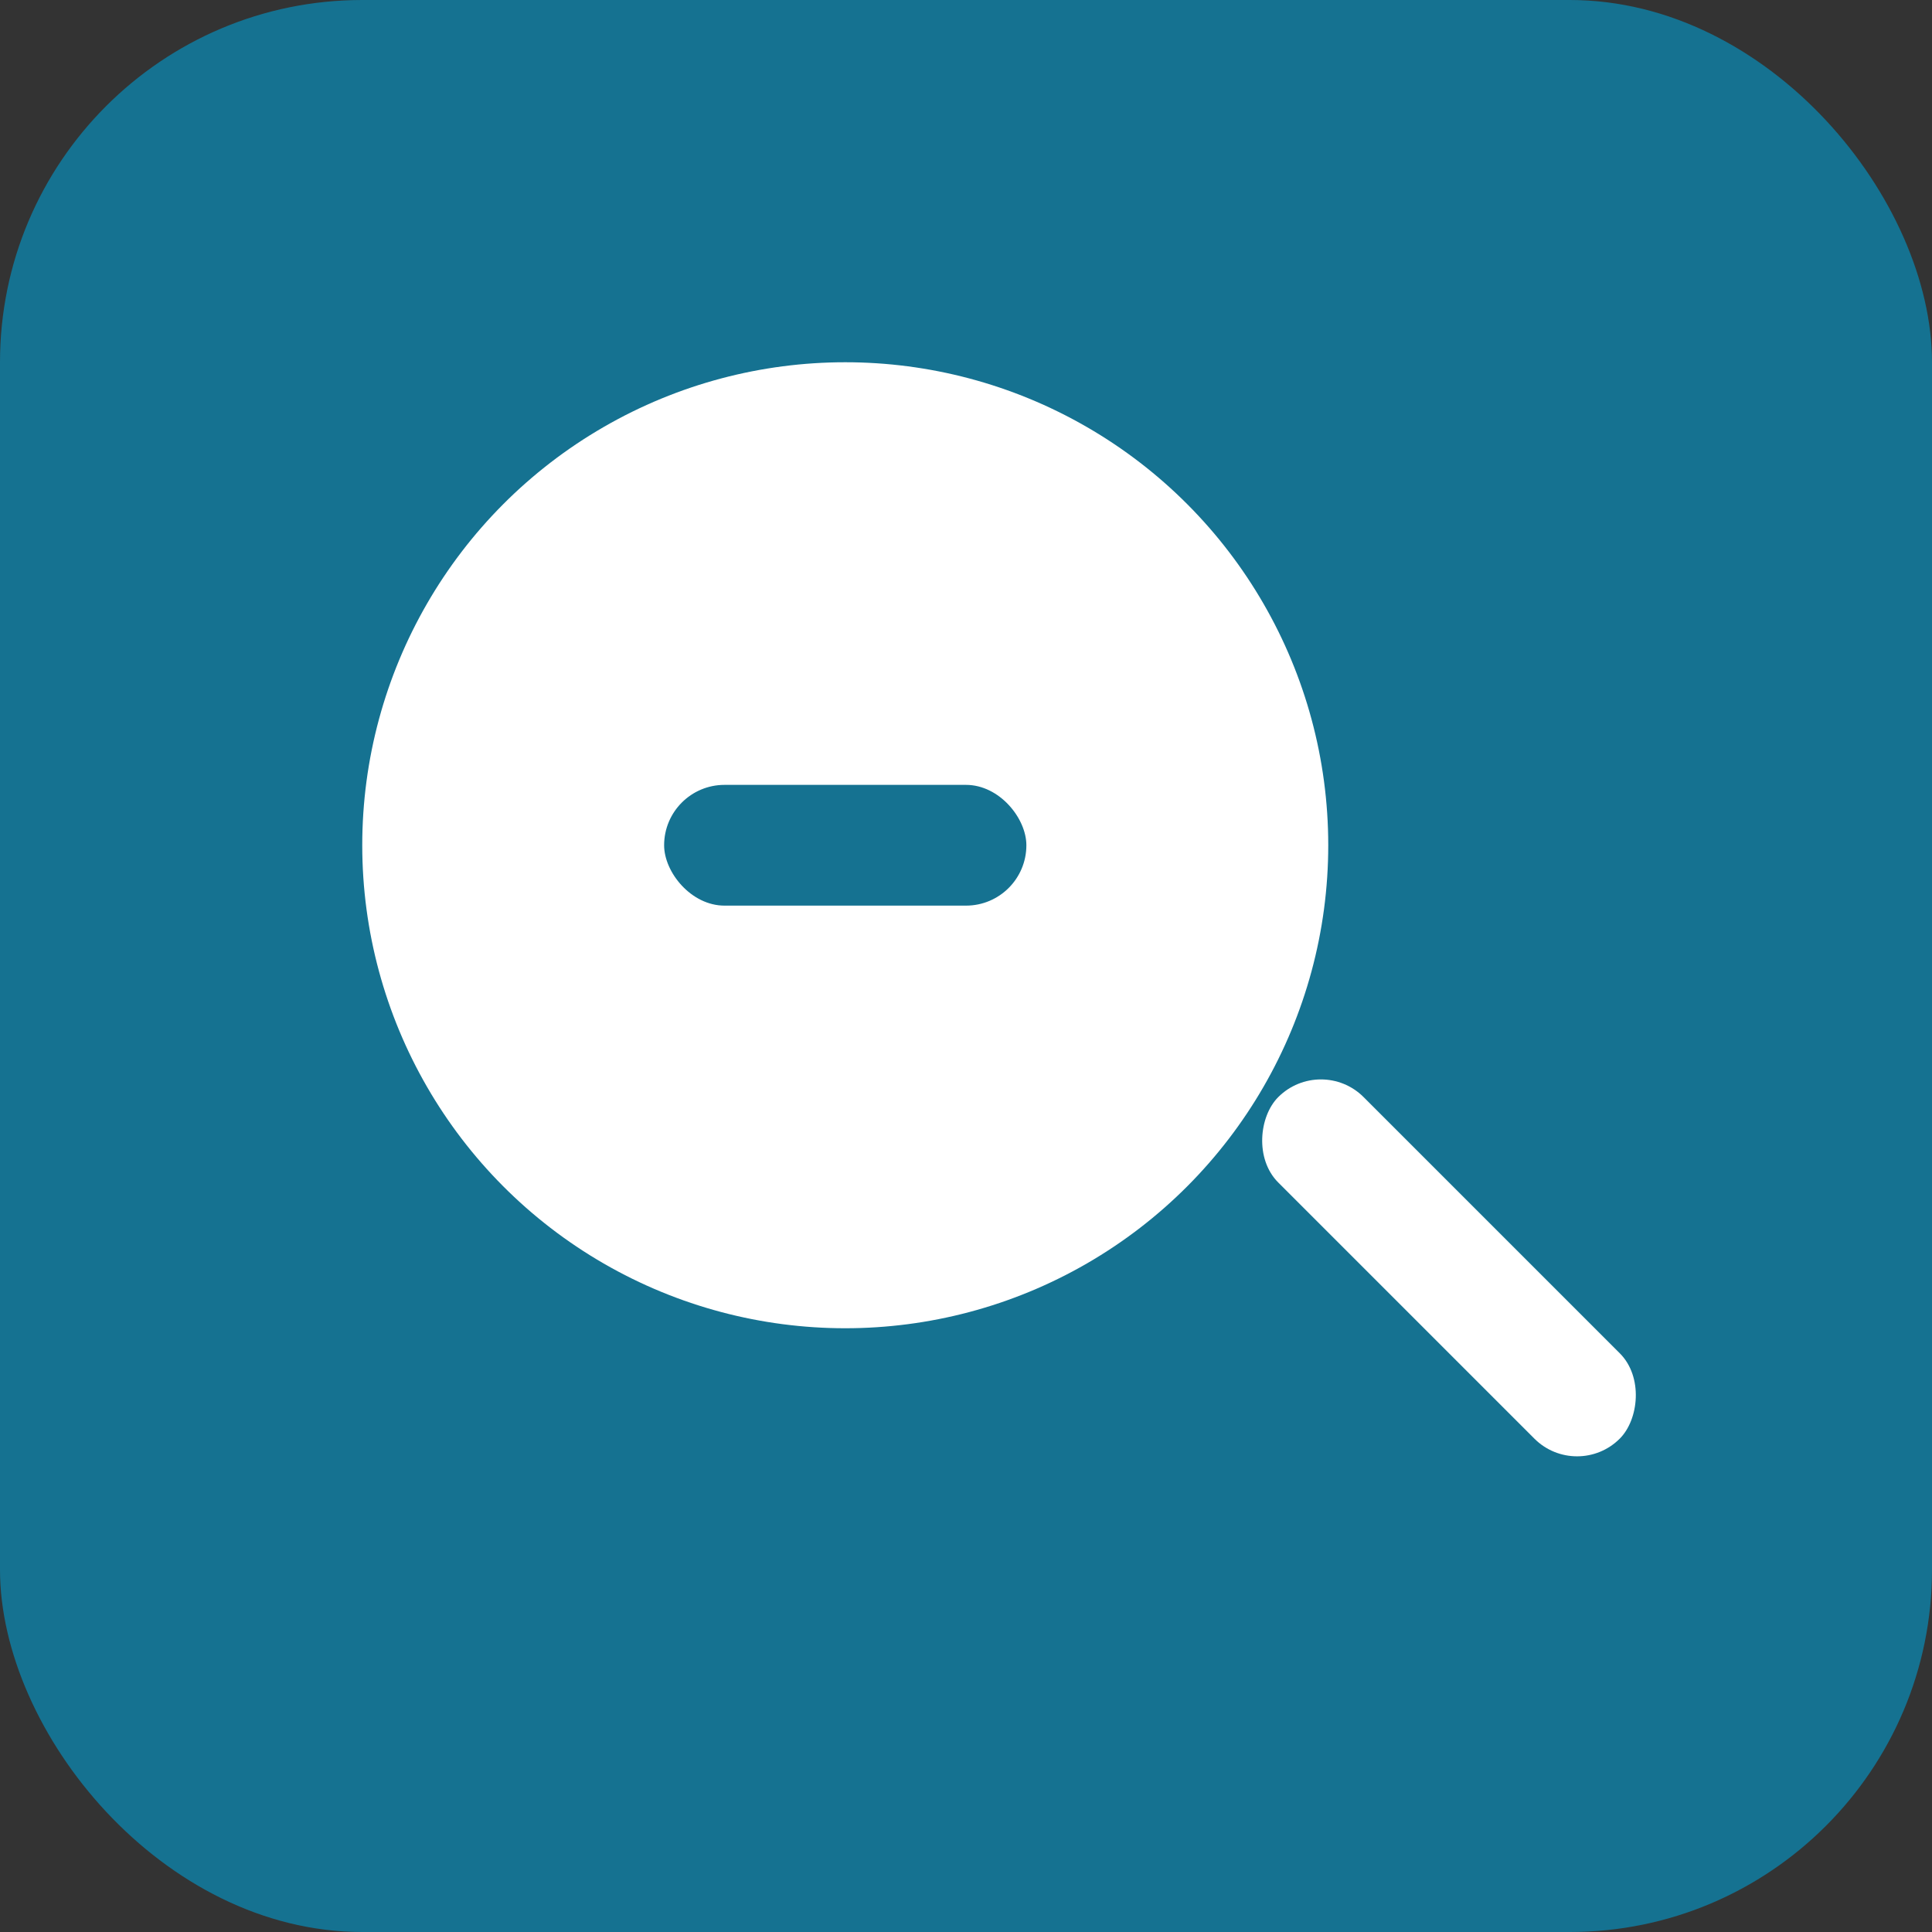 <svg xmlns="http://www.w3.org/2000/svg" width="32" height="32" viewBox="0 0 32 32">
  <rect x="0" y="0" width="32" height="32" fill="#333333" stroke="none"/>
  <rect width="32" height="32" rx="6" fill="#157291"/>
  <circle cx="14" cy="14" r="8" fill="#ffffff"/>
  <rect x="11" y="13" width="6" height="2" rx="1" fill="#157291"/>
  <rect x="20" y="20" width="8" height="2" rx="1" transform="rotate(45 24 21)" fill="#ffffff"/>
</svg>

